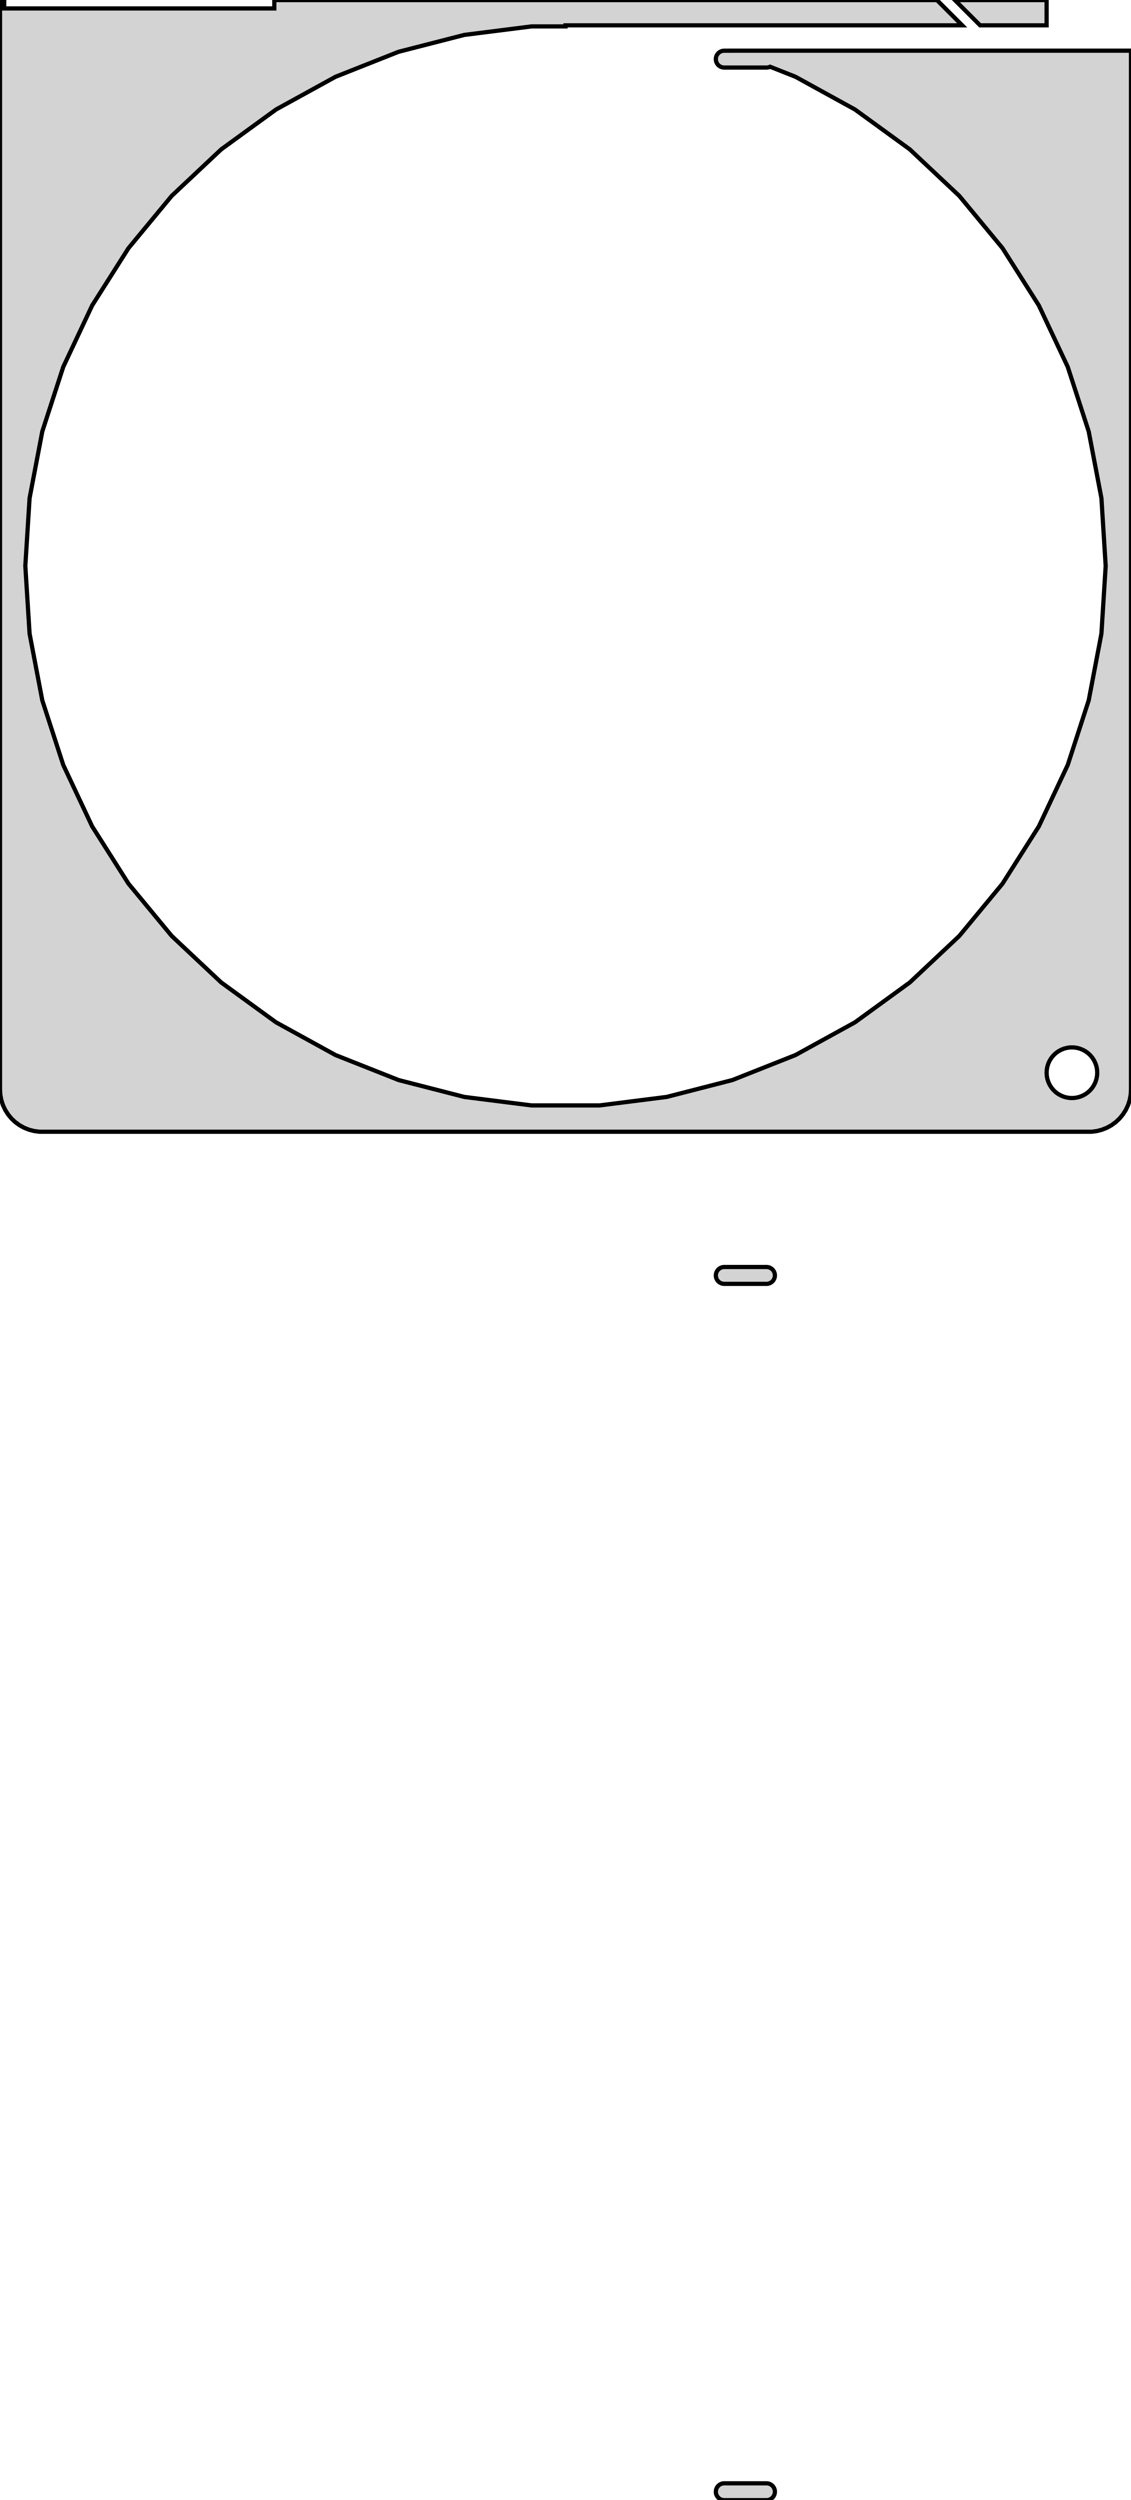 <?xml version="1.0" standalone="no"?>
<!DOCTYPE svg PUBLIC "-//W3C//DTD SVG 1.1//EN" "http://www.w3.org/Graphics/SVG/1.1/DTD/svg11.dtd">
<svg width="134mm" height="296mm" viewBox="-67 -355 134 296" xmlns="http://www.w3.org/2000/svg" version="1.1">
<title>OpenSCAD Model</title>
<path d="
M 62.937,-221.089 L 63.545,-221.245 L 64.129,-221.476 L 64.679,-221.778 L 65.187,-222.147 L 65.645,-222.577
 L 66.045,-223.061 L 66.382,-223.591 L 66.649,-224.159 L 66.843,-224.757 L 66.961,-225.373 L 67,-226
 L 67,-349 L 19.561,-349 L 19.561,-348.998 L 18.748,-348.998 L 18.624,-348.982 L 18.502,-348.951
 L 18.385,-348.905 L 18.275,-348.844 L 18.174,-348.771 L 18.082,-348.685 L 18.002,-348.588 L 17.935,-348.482
 L 17.881,-348.368 L 17.842,-348.249 L 17.819,-348.125 L 17.811,-348 L 17.819,-347.875 L 17.842,-347.751
 L 17.881,-347.632 L 17.935,-347.518 L 18.002,-347.412 L 18.082,-347.315 L 18.174,-347.229 L 18.275,-347.156
 L 18.385,-347.095 L 18.502,-347.049 L 18.624,-347.018 L 18.748,-347.002 L 23.874,-347.002 L 23.998,-347.018
 L 24.12,-347.049 L 24.237,-347.095 L 24.244,-347.099 L 27.25,-345.909 L 34.293,-342.037 L 40.795,-337.313
 L 46.654,-331.811 L 51.777,-325.618 L 56.084,-318.832 L 59.506,-311.56 L 61.989,-303.916 L 63.495,-296.021
 L 64,-288 L 63.495,-279.979 L 61.989,-272.084 L 59.506,-264.44 L 56.084,-257.168 L 51.777,-250.382
 L 46.654,-244.189 L 40.795,-238.687 L 34.293,-233.963 L 27.25,-230.091 L 19.777,-227.132 L 11.992,-225.134
 L 4.019,-224.126 L -4.019,-224.126 L -11.992,-225.134 L -19.777,-227.132 L -27.25,-230.091 L -34.293,-233.963
 L -40.795,-238.687 L -46.654,-244.189 L -51.777,-250.382 L -56.084,-257.168 L -59.506,-264.44 L -61.989,-272.084
 L -63.495,-279.979 L -64,-288 L -63.495,-296.021 L -61.989,-303.916 L -59.506,-311.56 L -56.084,-318.832
 L -51.777,-325.618 L -46.654,-331.811 L -40.795,-337.313 L -34.293,-342.037 L -27.25,-345.909 L -19.777,-348.868
 L -11.992,-350.866 L -4.019,-351.874 L 0,-351.874 L 0,-352 L 47,-352 L 44.01,-354.99
 L -34.5,-354.99 L -34.5,-354 L -66.5,-354 L -66.5,-355 L -67,-355 L -67,-226
 L -66.961,-225.373 L -66.843,-224.757 L -66.649,-224.159 L -66.382,-223.591 L -66.045,-223.061 L -65.645,-222.577
 L -65.187,-222.147 L -64.679,-221.778 L -64.129,-221.476 L -63.545,-221.245 L -62.937,-221.089 L -62.314,-221.01
 L 62.314,-221.01 z
M 59.812,-225.006 L 59.438,-225.053 L 59.073,-225.147 L 58.723,-225.286 L 58.392,-225.467 L 58.088,-225.688
 L 57.813,-225.946 L 57.573,-226.237 L 57.371,-226.555 L 57.211,-226.896 L 57.094,-227.254 L 57.024,-227.624
 L 57,-228 L 57.024,-228.376 L 57.094,-228.746 L 57.211,-229.104 L 57.371,-229.445 L 57.573,-229.763
 L 57.813,-230.054 L 58.088,-230.312 L 58.392,-230.533 L 58.723,-230.714 L 59.073,-230.853 L 59.438,-230.947
 L 59.812,-230.994 L 60.188,-230.994 L 60.562,-230.947 L 60.927,-230.853 L 61.277,-230.714 L 61.608,-230.533
 L 61.912,-230.312 L 62.187,-230.054 L 62.427,-229.763 L 62.629,-229.445 L 62.789,-229.104 L 62.906,-228.746
 L 62.976,-228.376 L 63,-228 L 62.976,-227.624 L 62.906,-227.254 L 62.789,-226.896 L 62.629,-226.555
 L 62.427,-226.237 L 62.187,-225.946 L 61.912,-225.688 L 61.608,-225.467 L 61.277,-225.286 L 60.927,-225.147
 L 60.562,-225.053 L 60.188,-225.006 z
M 57,-354.99 L 46.131,-354.99 L 49.121,-352 L 57,-352 z
M 23.998,-203.018 L 24.12,-203.049 L 24.237,-203.095 L 24.347,-203.156 L 24.448,-203.229 L 24.54,-203.315
 L 24.62,-203.412 L 24.687,-203.518 L 24.741,-203.632 L 24.78,-203.751 L 24.803,-203.875 L 24.811,-204
 L 24.803,-204.125 L 24.78,-204.249 L 24.741,-204.368 L 24.687,-204.482 L 24.62,-204.588 L 24.54,-204.685
 L 24.448,-204.771 L 24.347,-204.844 L 24.237,-204.905 L 24.12,-204.951 L 23.998,-204.982 L 23.874,-204.998
 L 18.748,-204.998 L 18.624,-204.982 L 18.502,-204.951 L 18.385,-204.905 L 18.275,-204.844 L 18.174,-204.771
 L 18.082,-204.685 L 18.002,-204.588 L 17.935,-204.482 L 17.881,-204.368 L 17.842,-204.249 L 17.819,-204.125
 L 17.811,-204 L 17.819,-203.875 L 17.842,-203.751 L 17.881,-203.632 L 17.935,-203.518 L 18.002,-203.412
 L 18.082,-203.315 L 18.174,-203.229 L 18.275,-203.156 L 18.385,-203.095 L 18.502,-203.049 L 18.624,-203.018
 L 18.748,-203.002 L 23.874,-203.002 z
M 23.998,-59.018 L 24.12,-59.049 L 24.237,-59.095 L 24.347,-59.156 L 24.448,-59.23 L 24.54,-59.315
 L 24.62,-59.412 L 24.687,-59.518 L 24.741,-59.632 L 24.78,-59.751 L 24.803,-59.875 L 24.811,-60
 L 24.803,-60.125 L 24.78,-60.249 L 24.741,-60.368 L 24.687,-60.482 L 24.62,-60.588 L 24.54,-60.684
 L 24.448,-60.77 L 24.347,-60.844 L 24.237,-60.905 L 24.12,-60.951 L 23.998,-60.982 L 23.874,-60.998
 L 18.748,-60.998 L 18.624,-60.982 L 18.502,-60.951 L 18.385,-60.905 L 18.275,-60.844 L 18.174,-60.77
 L 18.082,-60.684 L 18.002,-60.588 L 17.935,-60.482 L 17.881,-60.368 L 17.842,-60.249 L 17.819,-60.125
 L 17.811,-60 L 17.819,-59.875 L 17.842,-59.751 L 17.881,-59.632 L 17.935,-59.518 L 18.002,-59.412
 L 18.082,-59.315 L 18.174,-59.23 L 18.275,-59.156 L 18.385,-59.095 L 18.502,-59.049 L 18.624,-59.018
 L 18.748,-59.002 L 23.874,-59.002 z
" stroke="black" fill="lightgray" stroke-width="0.5"/>
</svg>
